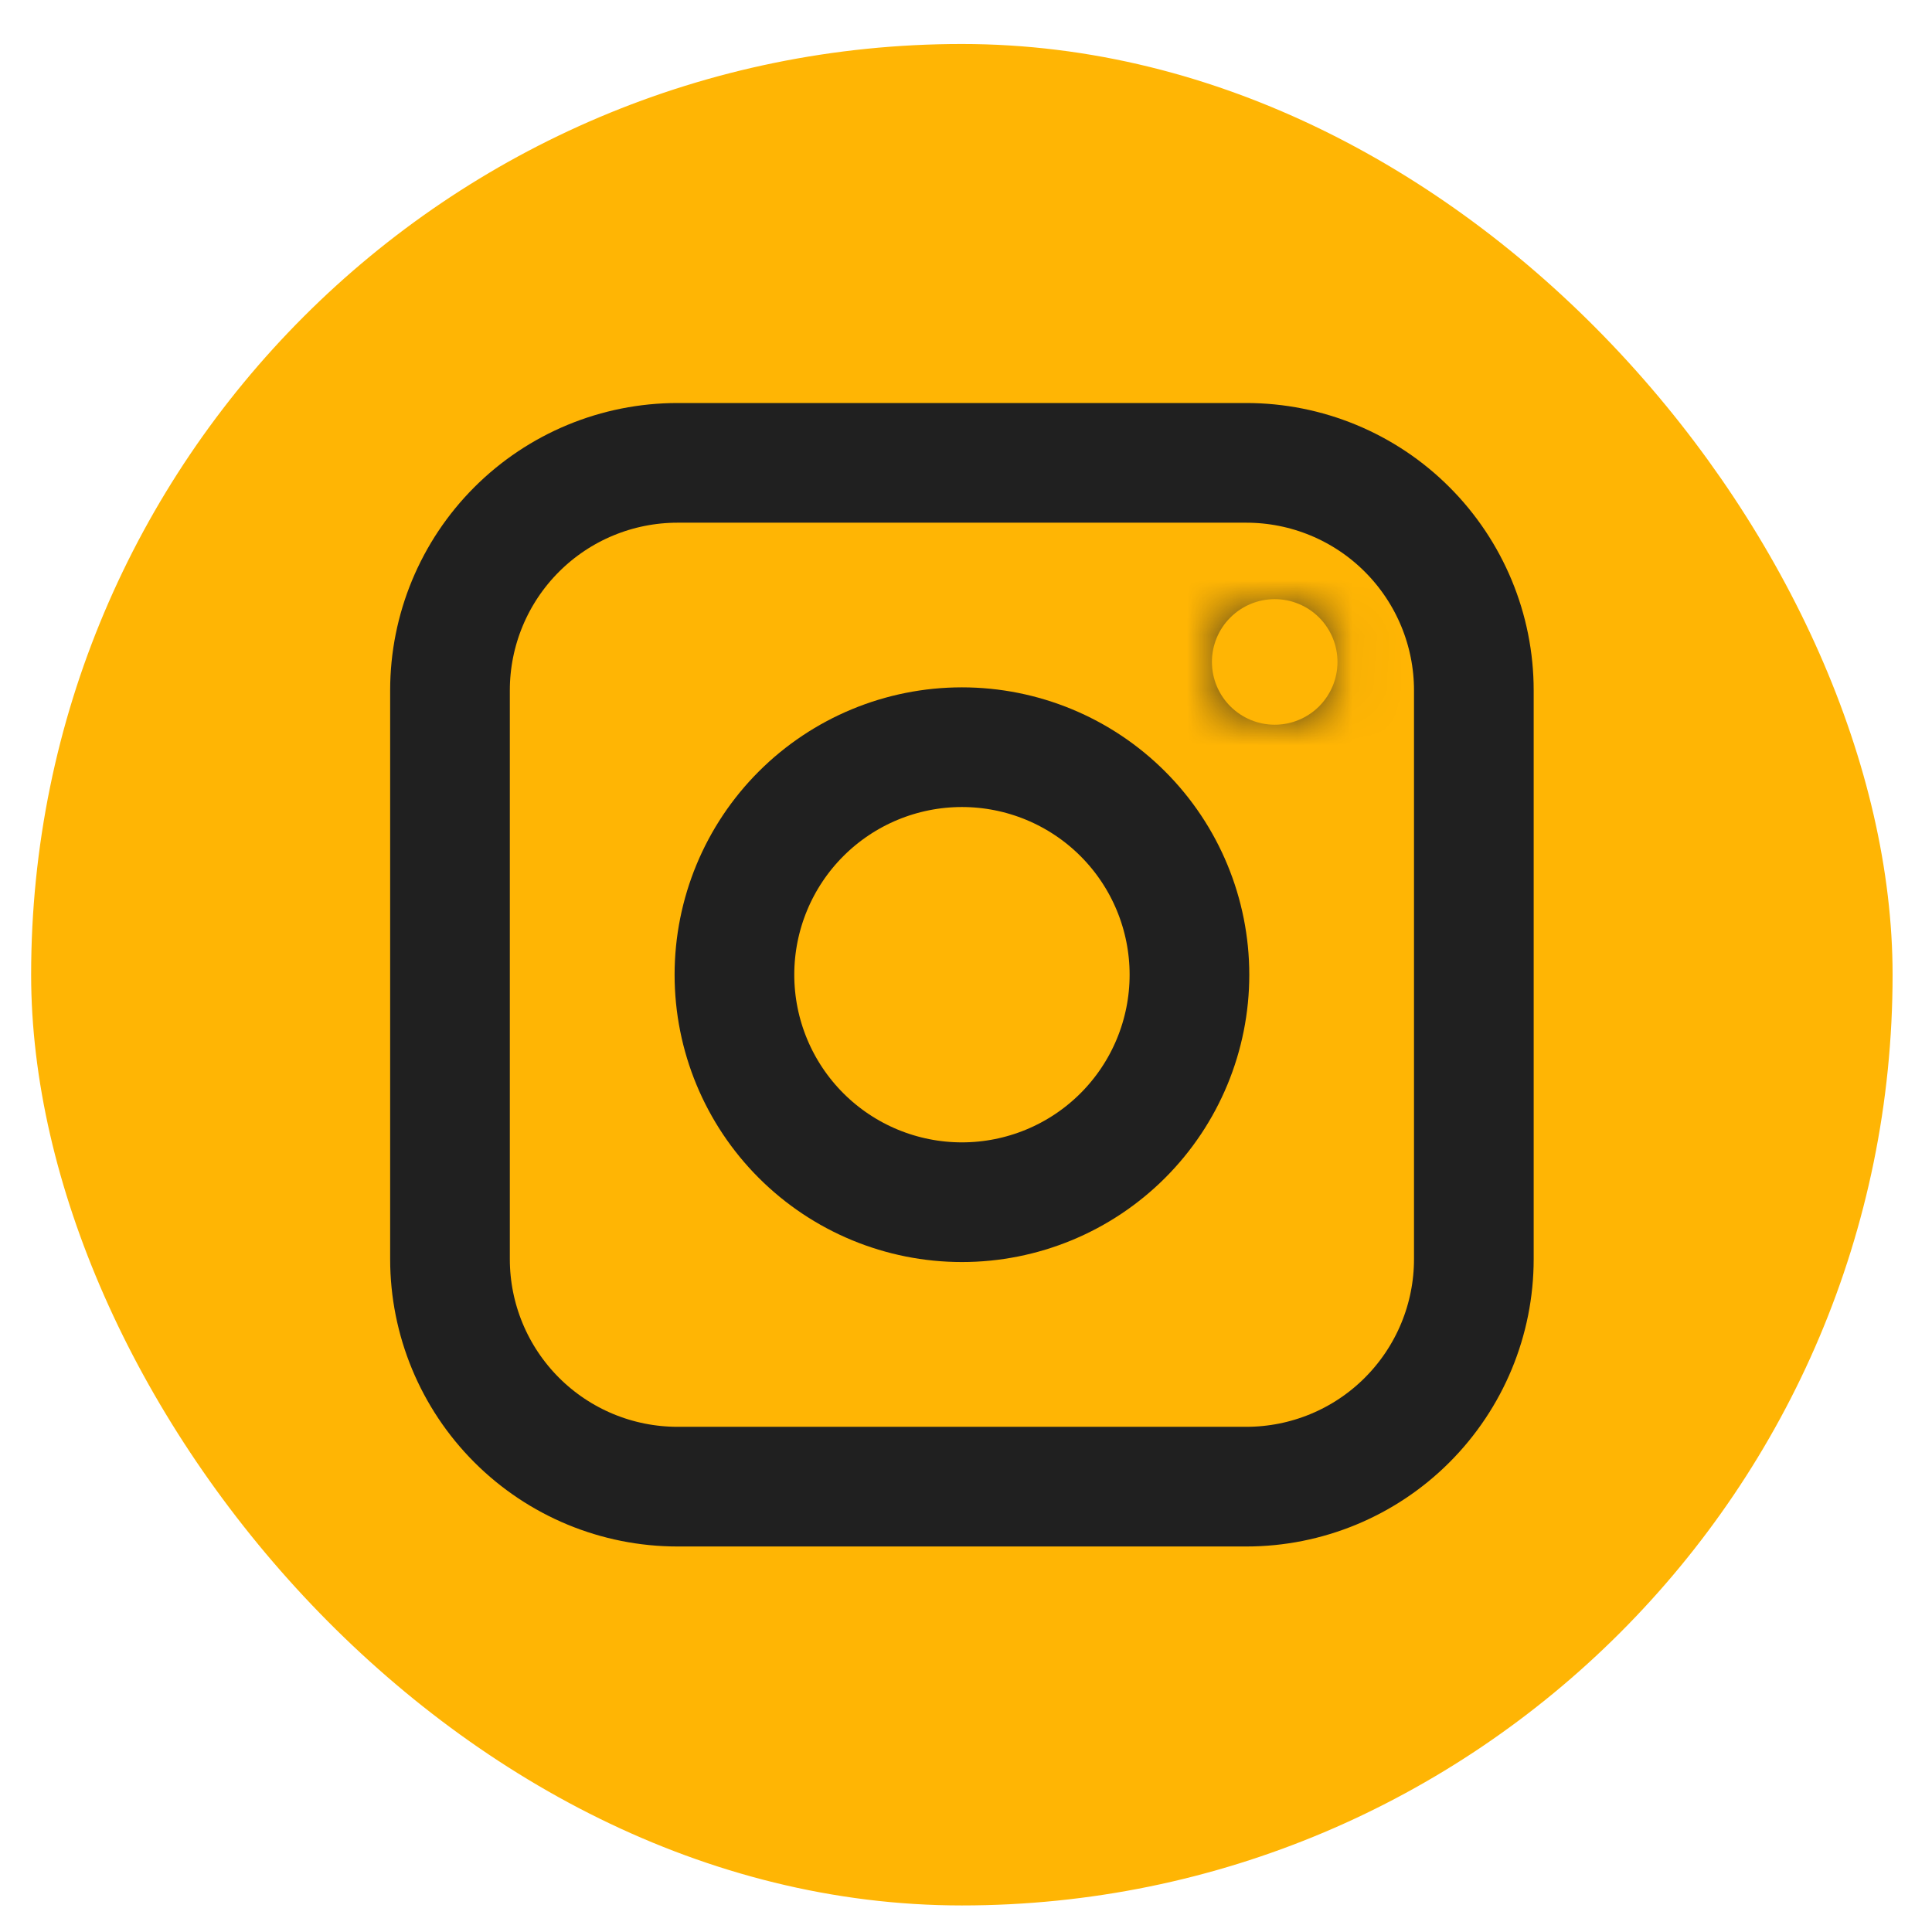 <svg width="35" height="35" viewBox="0 0 35 35" fill="none" xmlns="http://www.w3.org/2000/svg">
<rect x="0.564" y="0.797" width="33.722" height="33.722" rx="16.861" fill="#FFB504"/>
<path d="M22.578 8.385H12.274C11.181 8.385 10.133 8.819 9.36 9.592C8.587 10.365 8.152 11.413 8.152 12.506V22.81C8.152 23.904 8.587 24.952 9.36 25.725C10.133 26.498 11.181 26.932 12.274 26.932H22.578C23.671 26.932 24.72 26.498 25.492 25.725C26.265 24.952 26.7 23.904 26.7 22.81V12.506C26.7 11.413 26.265 10.365 25.492 9.592C24.72 8.819 23.671 8.385 22.578 8.385Z" stroke="#202020" stroke-width="2.168" stroke-linejoin="round"/>
<path d="M17.426 21.779C18.519 21.779 19.568 21.345 20.341 20.572C21.114 19.799 21.548 18.751 21.548 17.658C21.548 16.565 21.114 15.516 20.341 14.743C19.568 13.97 18.519 13.536 17.426 13.536C16.333 13.536 15.285 13.97 14.512 14.743C13.739 15.516 13.305 16.565 13.305 17.658C13.305 18.751 13.739 19.799 14.512 20.572C15.285 21.345 16.333 21.779 17.426 21.779Z" stroke="#202020" stroke-width="2.168" stroke-linejoin="round"/>
<mask id="path-4-inside-1_1041_3313" fill="white">
<path d="M23.093 13.022C23.366 13.022 23.628 12.913 23.822 12.72C24.015 12.527 24.123 12.265 24.123 11.991C24.123 11.718 24.015 11.456 23.822 11.263C23.628 11.069 23.366 10.961 23.093 10.961C22.82 10.961 22.558 11.069 22.364 11.263C22.171 11.456 22.062 11.718 22.062 11.991C22.062 12.265 22.171 12.527 22.364 12.72C22.558 12.913 22.82 13.022 23.093 13.022Z"/>
</mask>
<path d="M23.093 15.19C23.941 15.19 24.755 14.853 25.354 14.253L22.289 11.187C22.502 10.974 22.791 10.854 23.093 10.854V15.19ZM25.354 14.253C25.954 13.653 26.291 12.84 26.291 11.991H21.955C21.955 11.69 22.075 11.4 22.289 11.187L25.354 14.253ZM26.291 11.991C26.291 11.143 25.954 10.33 25.354 9.73L22.289 12.796C22.075 12.582 21.955 12.293 21.955 11.991H26.291ZM25.354 9.73C24.755 9.13 23.941 8.793 23.093 8.793V13.129C22.791 13.129 22.502 13.009 22.289 12.796L25.354 9.73ZM23.093 8.793C22.245 8.793 21.431 9.13 20.831 9.73L23.897 12.796C23.684 13.009 23.395 13.129 23.093 13.129V8.793ZM20.831 9.73C20.232 10.33 19.895 11.143 19.895 11.991H24.23C24.23 12.293 24.11 12.582 23.897 12.796L20.831 9.73ZM19.895 11.991C19.895 12.84 20.232 13.653 20.831 14.253L23.897 11.187C24.11 11.4 24.23 11.69 24.23 11.991H19.895ZM20.831 14.253C21.431 14.853 22.245 15.19 23.093 15.19V10.854C23.395 10.854 23.684 10.974 23.897 11.187L20.831 14.253Z" fill="#202020" mask="url(#path-4-inside-1_1041_3313)"/>
</svg>
